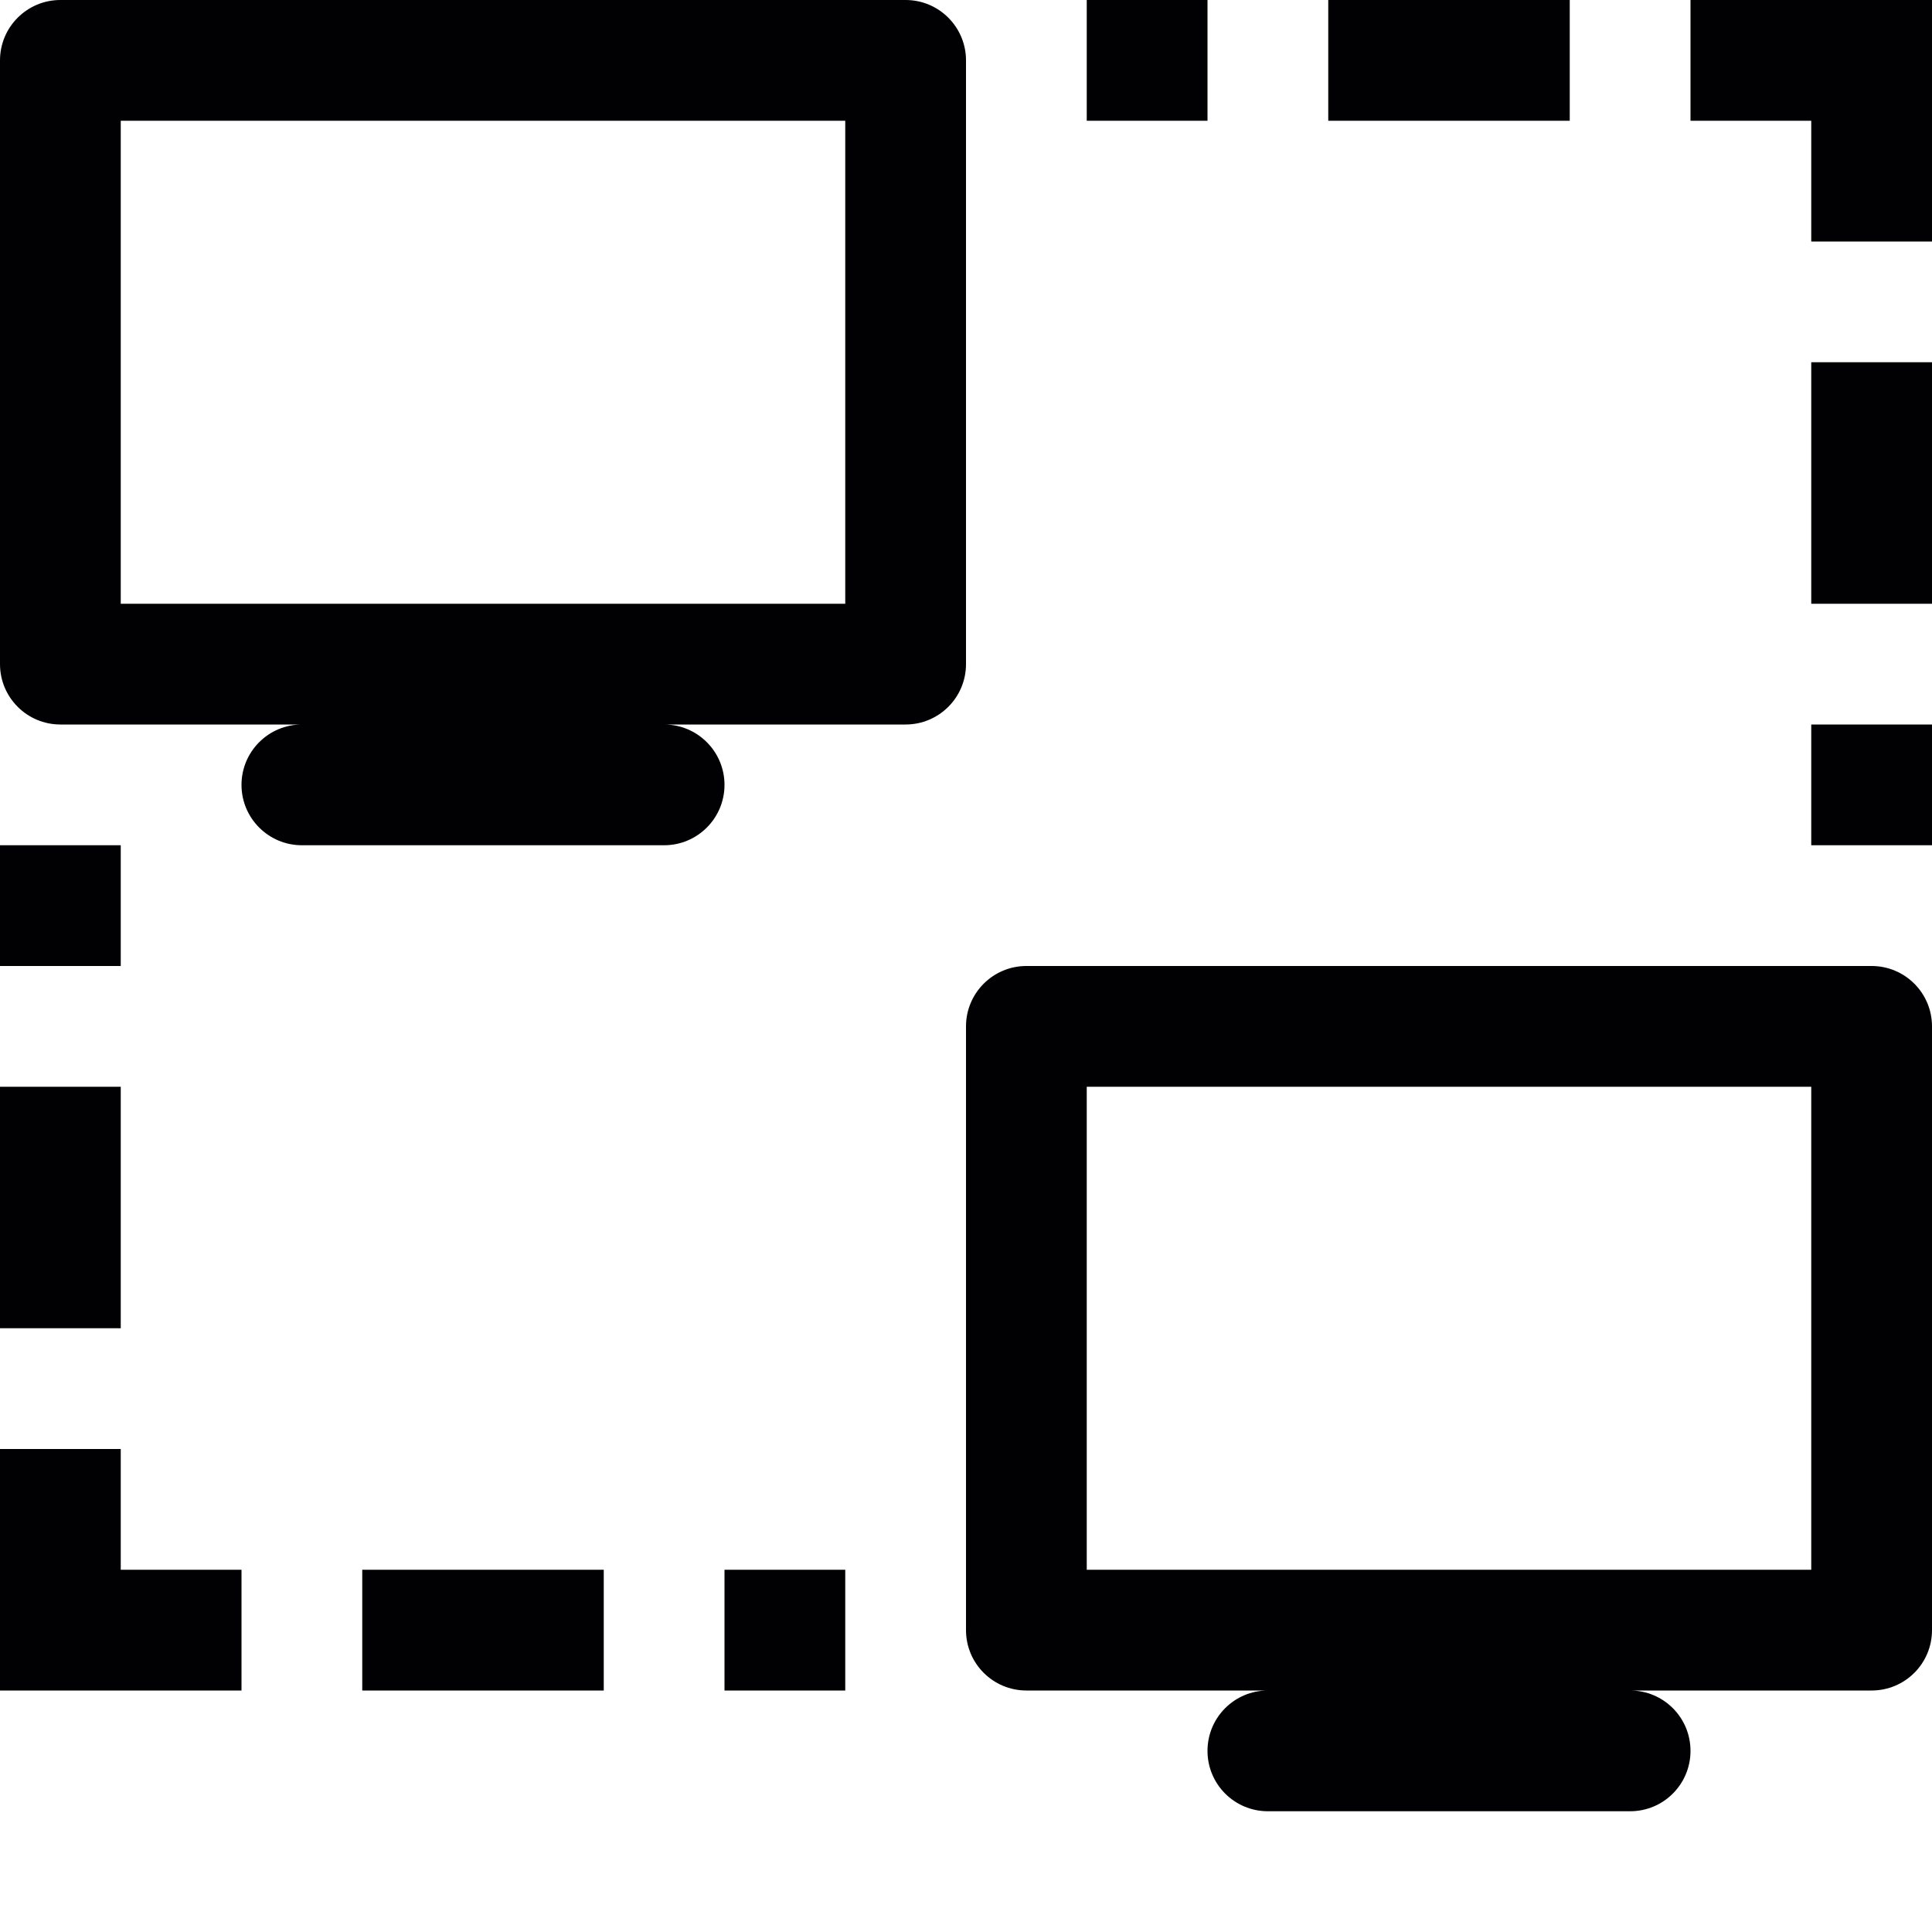 <?xml version="1.0" encoding="utf-8"?>
<!-- Generator: Adobe Illustrator 17.0.0, SVG Export Plug-In . SVG Version: 6.00 Build 0)  -->
<svg xmlns="http://www.w3.org/2000/svg" xmlns:xlink="http://www.w3.org/1999/xlink" version="1.1" id="Capa_1" x="0px" y="0px" width="32px" height="32px" viewBox="0 0 32 32" style="enable-background:new 0 0 32 32;" xml:space="preserve">

<path class="st0" d="M16,1c0-0.552-0.448-1-1-1H1C0.448,0,0,0.448,0,1v10c0,0.552,0.448,1,1,1h4c-0.552,0-1,0.448-1,1s0.448,1,1,1h6  c0.552,0,1-0.448,1-1s-0.448-1-1-1h4c0.552,0,1-0.448,1-1V1z M14,10H2V2h12V10z M31,16H17c-0.552,0-1,0.448-1,1v10  c0,0.553,0.448,1,1,1h4c-0.553,0-1,0.447-1,1s0.447,1,1,1h6c0.553,0,1-0.447,1-1s-0.447-1-1-1h4c0.553,0,1-0.447,1-1V17  C32,16.448,31.553,16,31,16z M30,26H18v-8h12V26z M30,12h2v2h-2V12z M30,6h2v4h-2V6z M32,0v4h-2V2h-2V0H32z M26,2h-4V0h4V2z M20,2  h-2V0h2V2z M2,16H0v-2h2V16z M2,22H0v-4h2V22z M2,26h2v2H0v-4h2V26z M6,26h4v2H6V26z M12,26h2v2h-2V26z" style="fill:#010002;;"/>
</svg>
